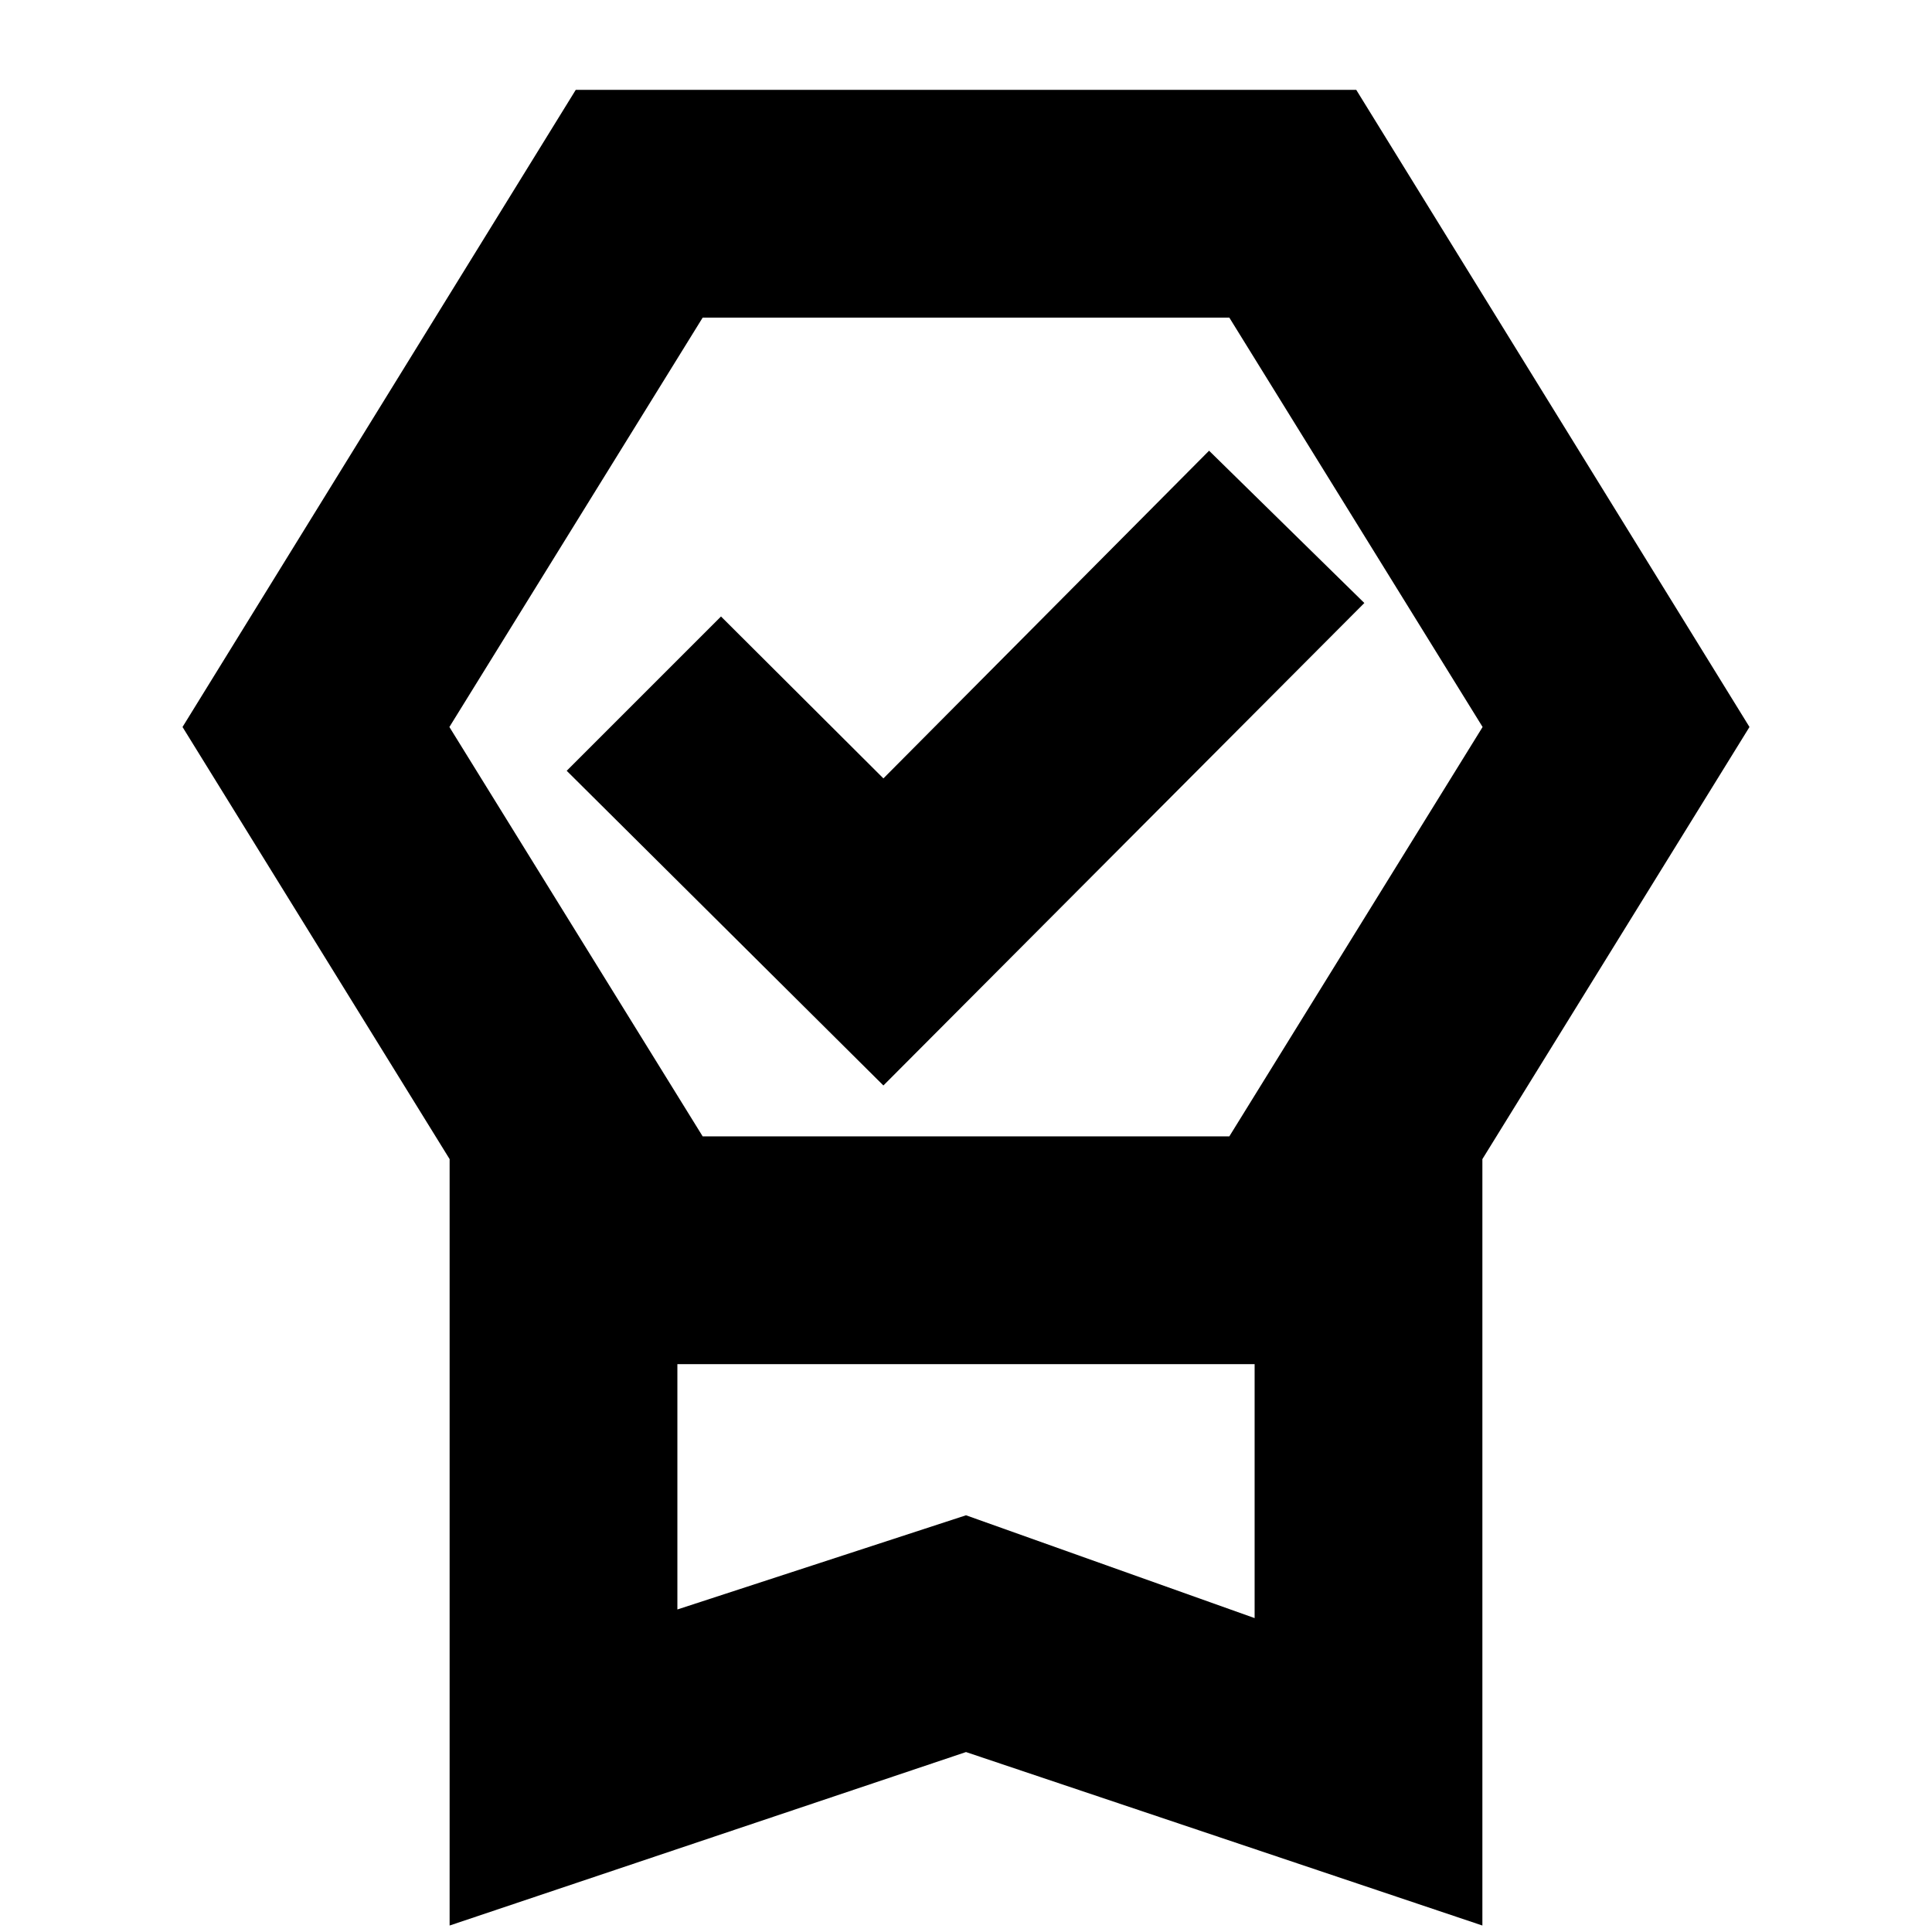 <svg xmlns="http://www.w3.org/2000/svg" height="24" viewBox="0 -960 960 960" width="24"><path d="M223.413-3.217v-380.826L90.696-598.761l195.391-316.587h387.826l195.391 316.587-132.717 214.718V-3.217L480-89.413 223.413-3.217Zm113.174-157.044L480-207.065l143.413 51.087v-126.196H336.587v121.913Zm12.565-641.913L223.304-598.761l125.848 203.413h261.696l125.848-203.413-125.848-203.413H349.152Zm89.805 381.544L281.587-577l76.674-76.674 80.696 80.456 161.825-162.825 77.153 75.673-238.978 239.74Zm-102.37 138.456h286.826-286.826Z"/></svg>